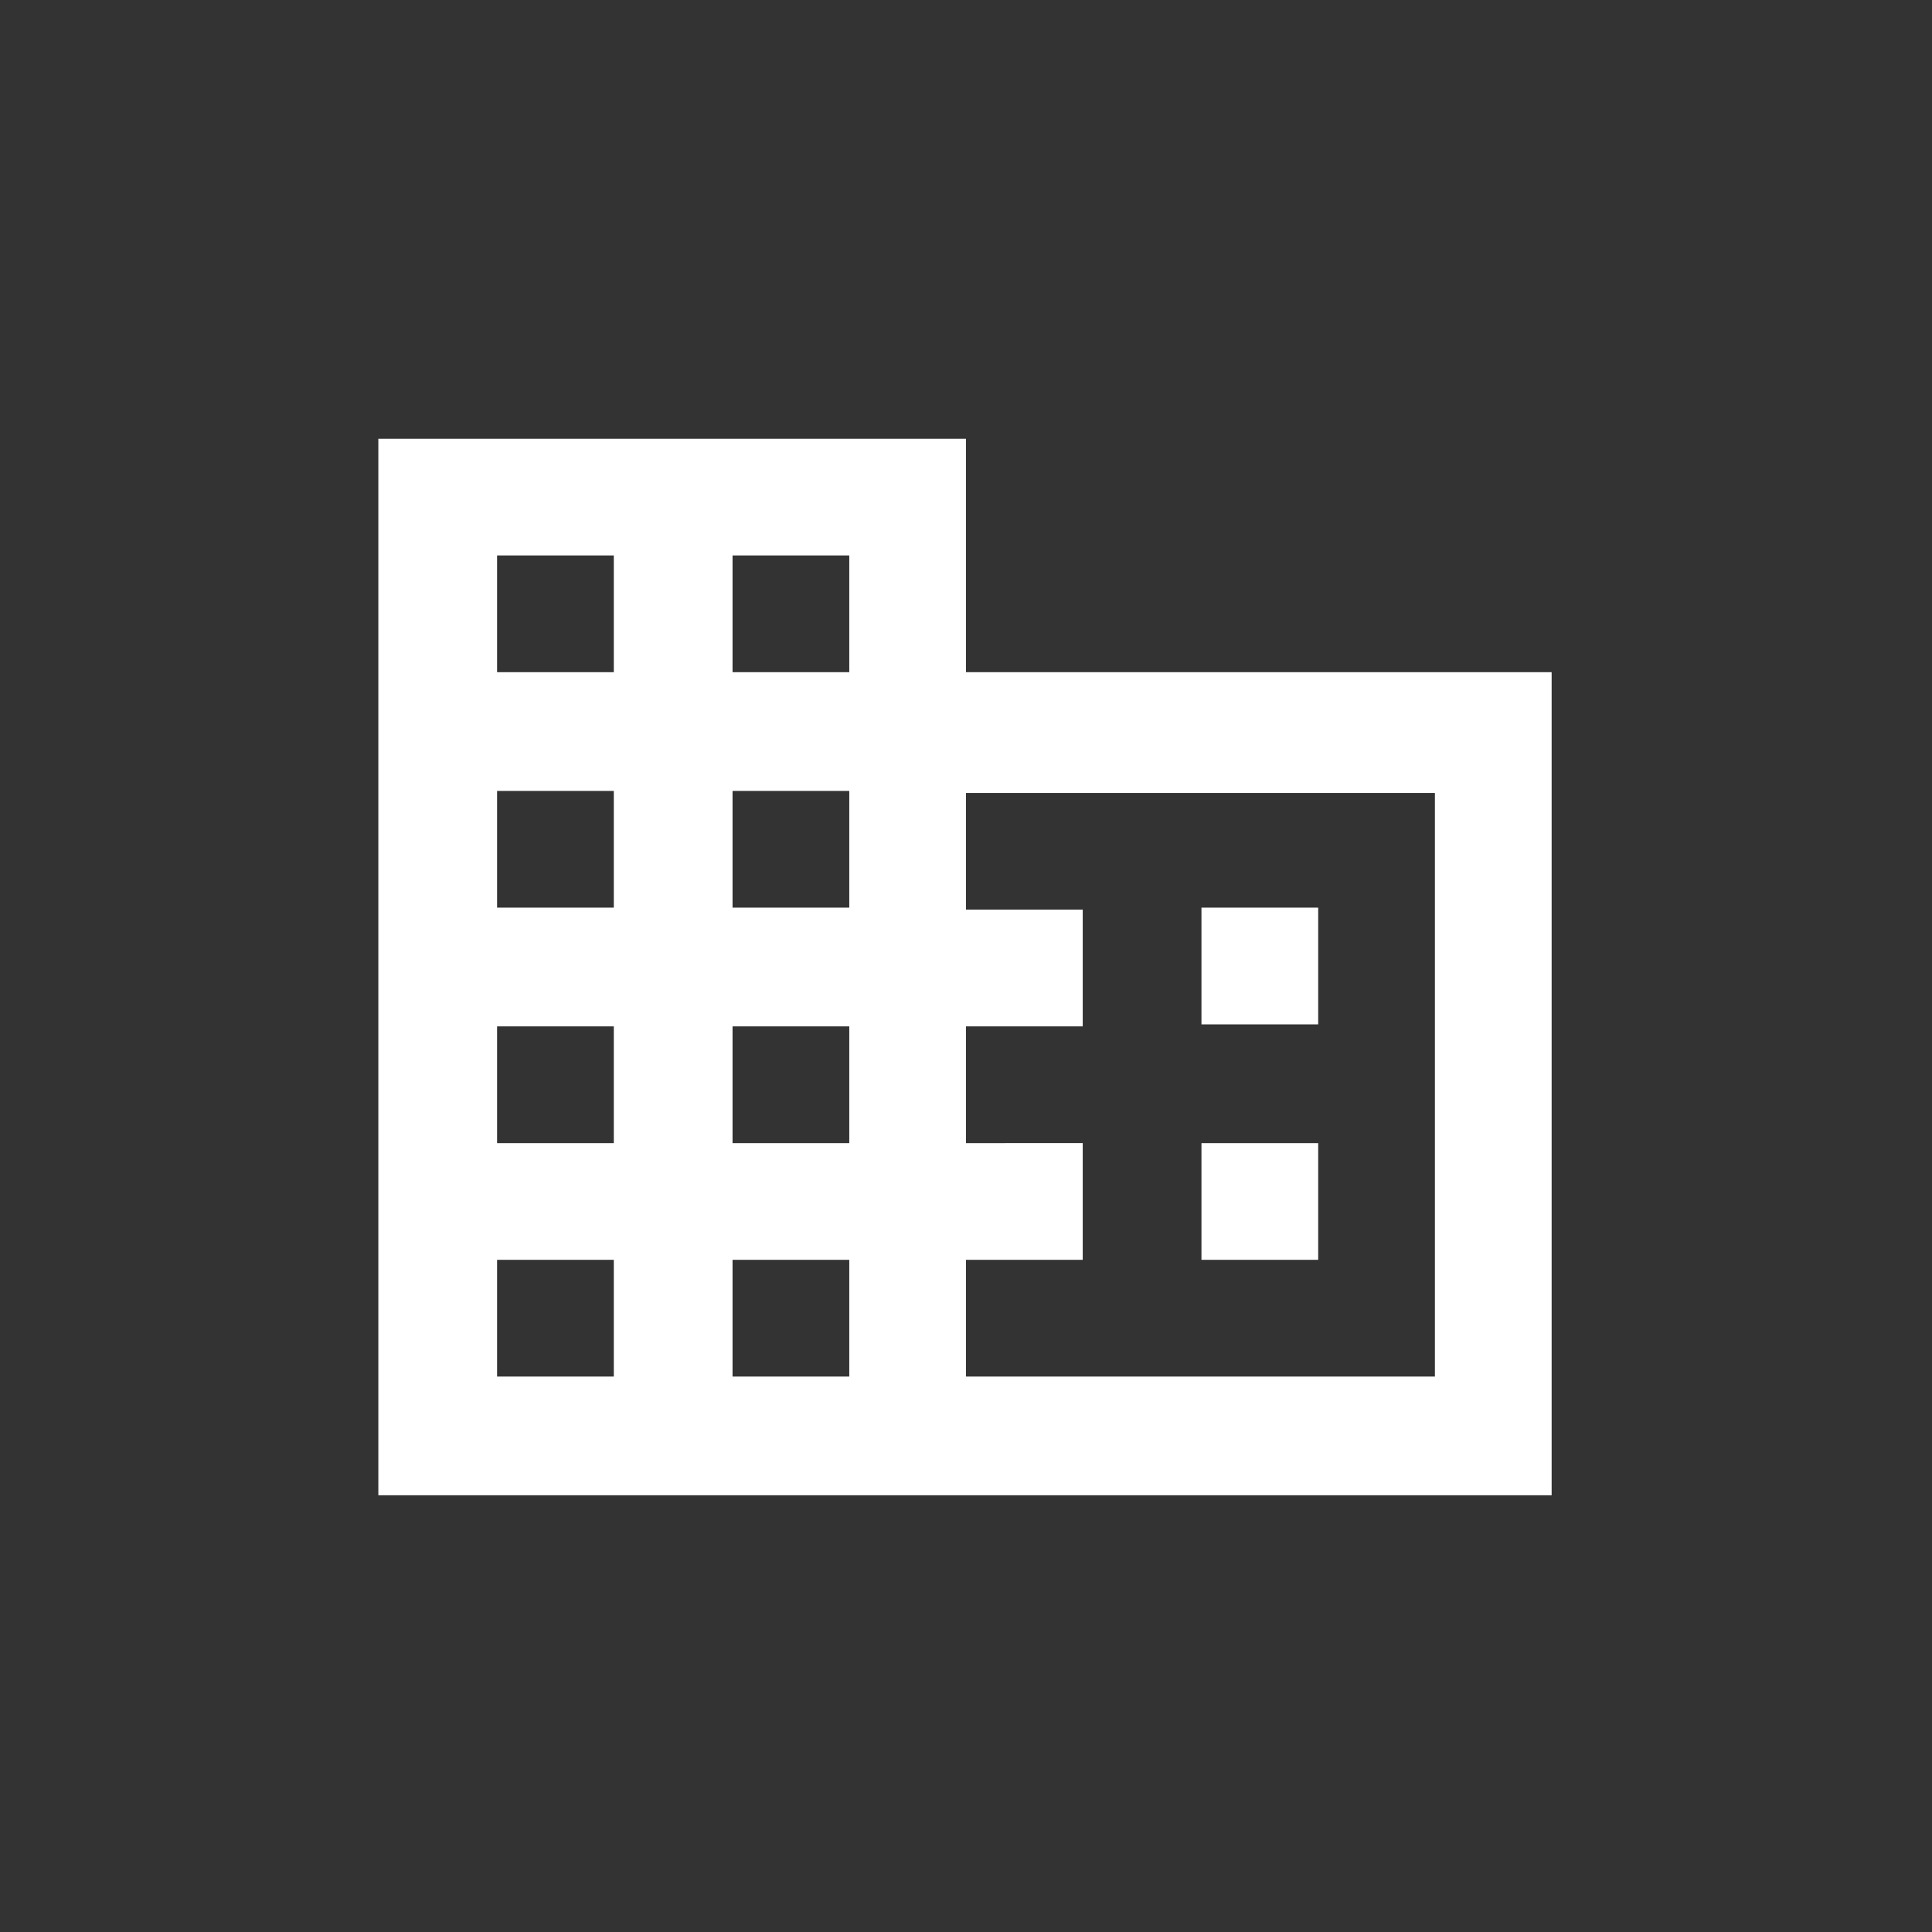 <svg xmlns="http://www.w3.org/2000/svg" xmlns:xlink="http://www.w3.org/1999/xlink" id="Layer_1" x="0" y="0" version="1.1" viewBox="0 0 96 96" xml:space="preserve" style="enable-background:new 0 0 96 96"><rect x="0" y="0" width="96" height="96" fill="#333333" stroke="none"/><style type="text/css">.st0{fill:#fff}</style><g id="XMLID_15_"><path id="XMLID_29_" d="M48,33.4V21.8H18.8v52.5h58.3V33.4H48z M30.5,68.4h-5.8v-5.8h5.8V68.4z M30.5,56.8h-5.8v-5.8 h5.8V56.8z M30.5,45.1h-5.8v-5.8h5.8V45.1z M30.5,33.4h-5.8v-5.8h5.8V33.4z M42.2,68.4h-5.8v-5.8h5.8V68.4z M42.2,56.8h-5.8v-5.8 h5.8V56.8z M42.2,45.1h-5.8v-5.8h5.8V45.1z M42.2,33.4h-5.8v-5.8h5.8V33.4z M71.3,68.4H48v-5.8h5.8v-5.8H48v-5.8h5.8v-5.8H48v-5.8 h23.3V68.4z M65.5,45.1h-5.8v5.8h5.8V45.1z M65.5,56.8h-5.8v5.8h5.8V56.8z" class="st0"/></g></svg>